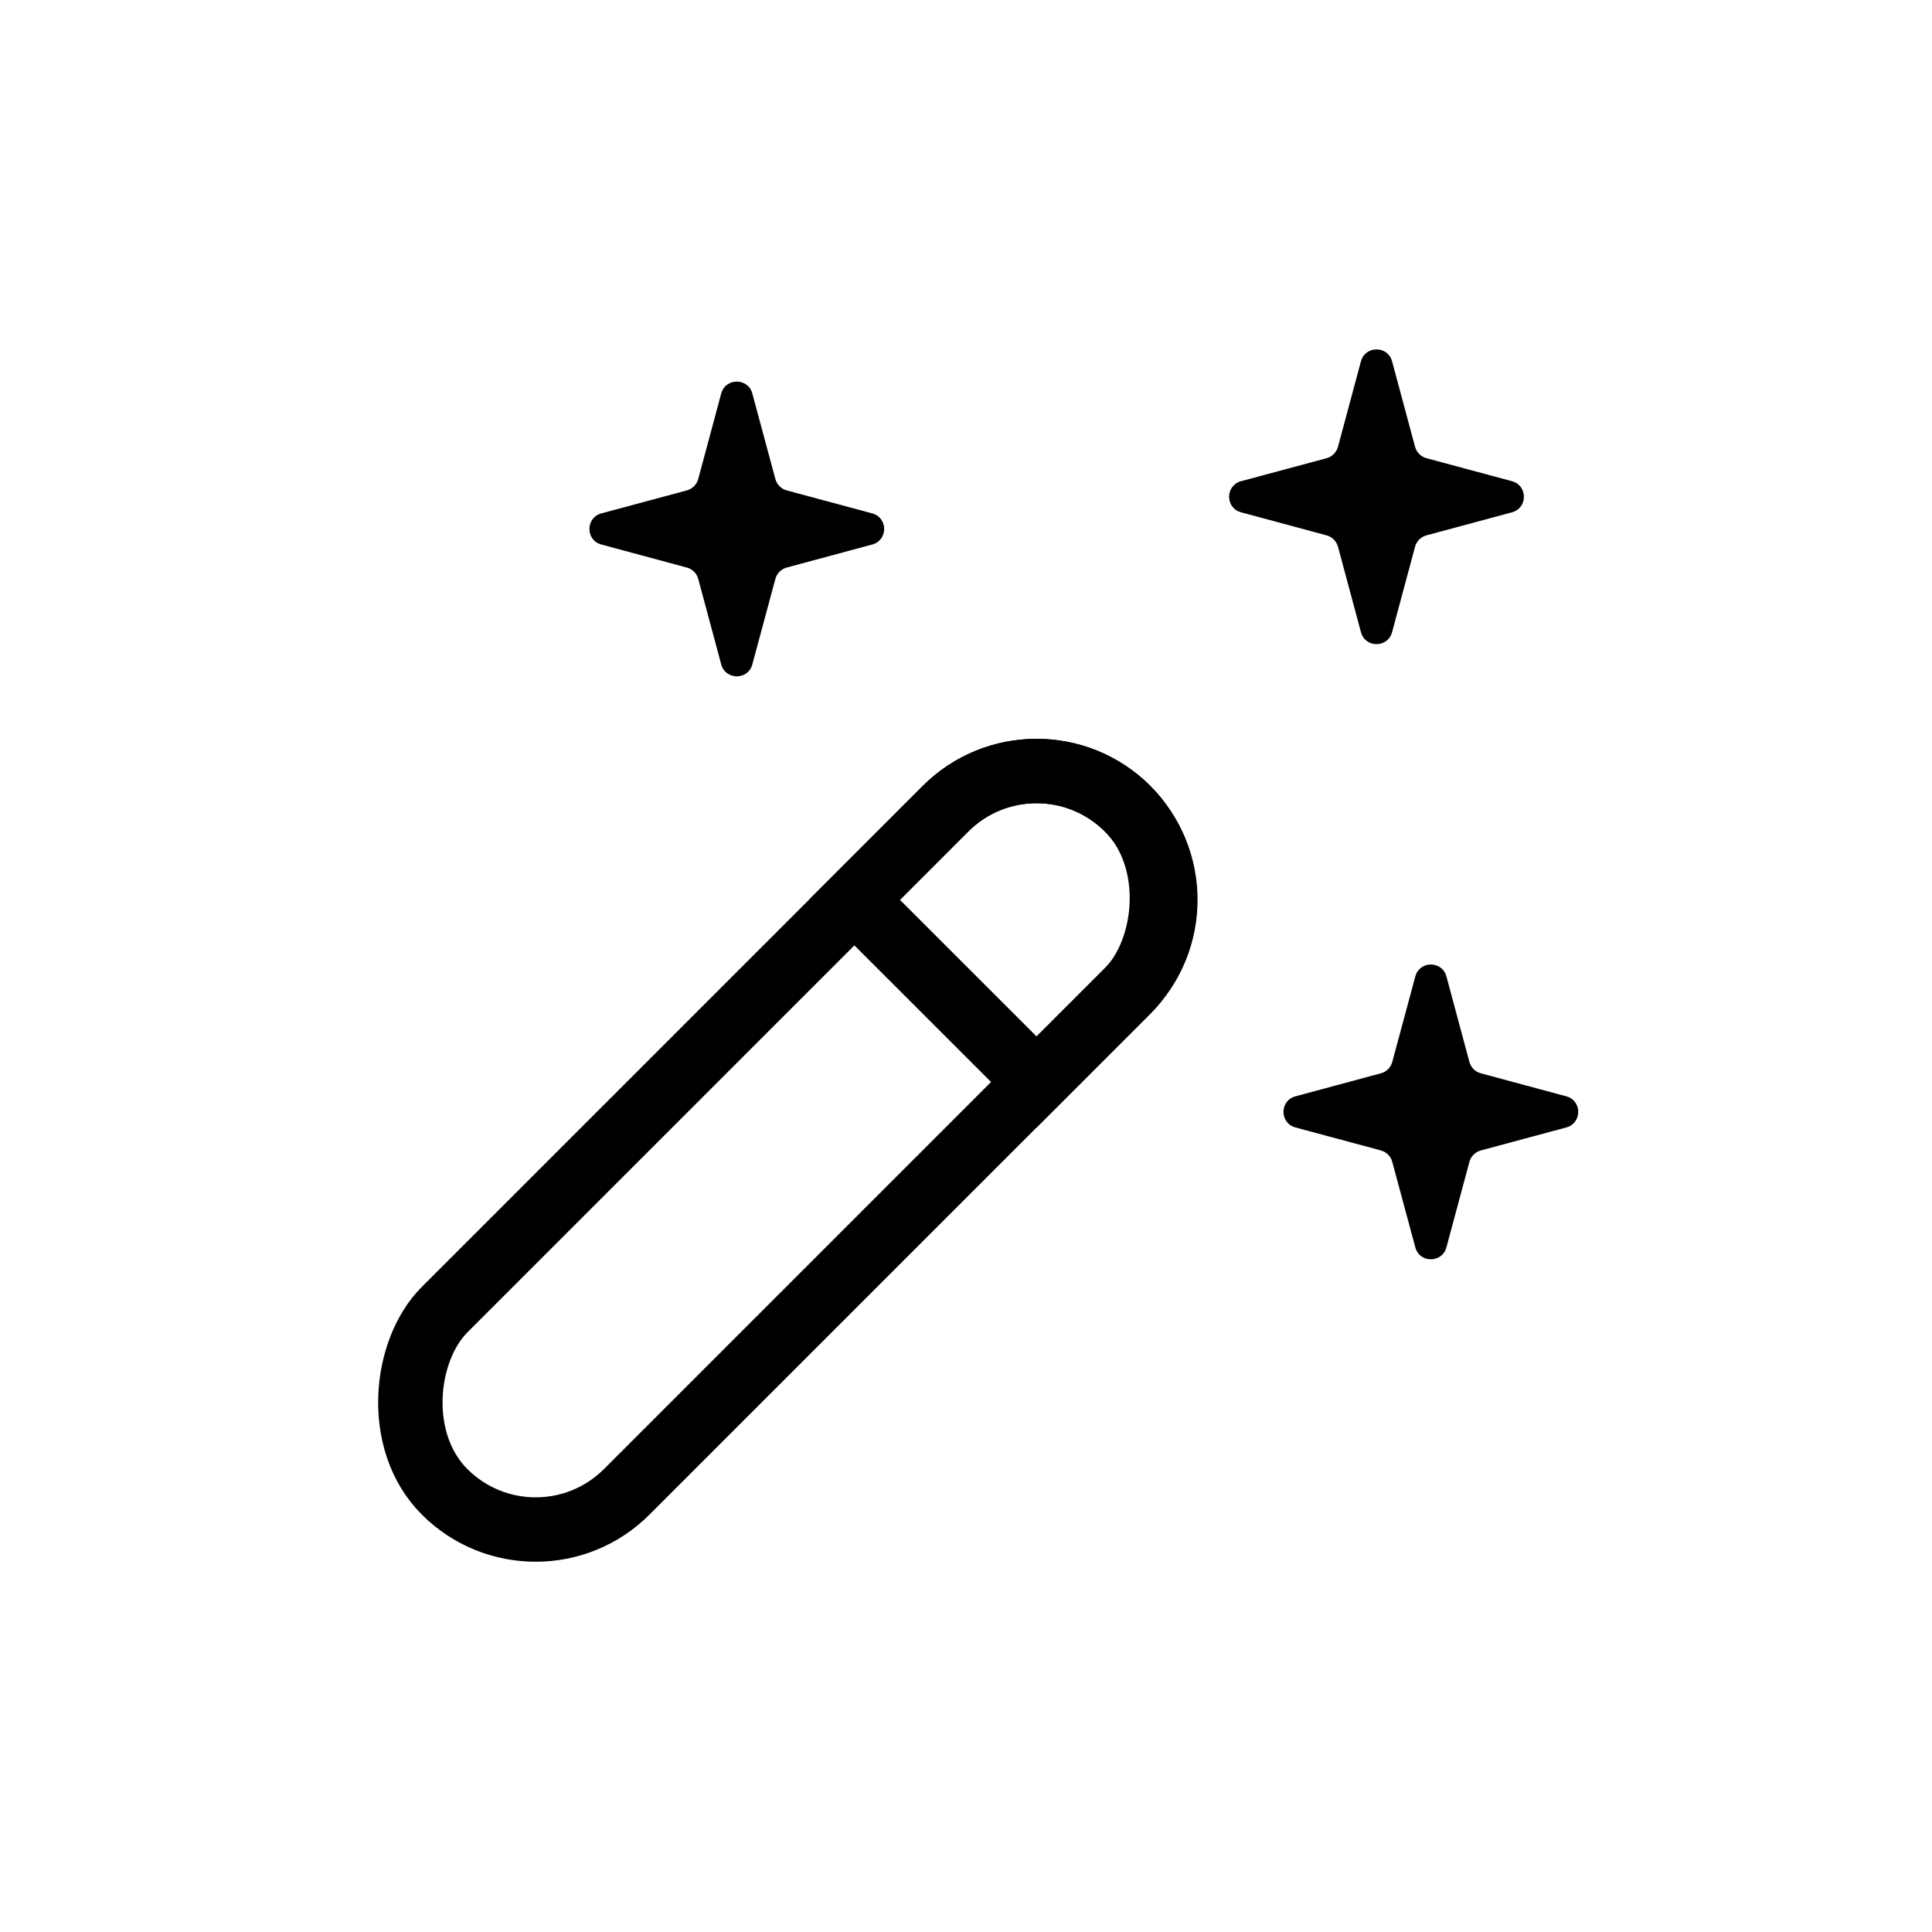 <svg width="30" height="30" viewBox="0 0 30 30" fill="none" xmlns="http://www.w3.org/2000/svg">
<rect x="16.096" y="11.144" width="4" height="15" rx="2" transform="rotate(45 16.096 11.144)" stroke="black"/>
<path d="M17.51 15.387L16.096 16.801L13.267 13.973L14.681 12.558C15.462 11.777 16.729 11.777 17.51 12.558C18.291 13.339 18.291 14.606 17.51 15.387Z" stroke="black"/>
<path d="M11.199 6.11C11.266 5.864 11.616 5.864 11.682 6.11L12.04 7.438C12.063 7.524 12.13 7.592 12.216 7.615L13.544 7.972C13.791 8.039 13.791 8.389 13.544 8.455L12.216 8.813C12.13 8.836 12.063 8.903 12.04 8.989L11.682 10.317C11.616 10.564 11.266 10.564 11.199 10.317L10.842 8.989C10.819 8.903 10.751 8.836 10.665 8.813L9.337 8.455C9.091 8.389 9.091 8.039 9.337 7.972L10.665 7.615C10.751 7.592 10.819 7.524 10.842 7.438L11.199 6.11Z" fill="black"/>
<path d="M21.133 5.61C21.2 5.364 21.549 5.364 21.616 5.61L21.973 6.938C21.997 7.024 22.064 7.092 22.15 7.115L23.478 7.472C23.725 7.539 23.725 7.889 23.478 7.955L22.15 8.313C22.064 8.336 21.997 8.403 21.973 8.489L21.616 9.817C21.549 10.064 21.2 10.064 21.133 9.817L20.776 8.489C20.752 8.403 20.685 8.336 20.599 8.313L19.271 7.955C19.024 7.889 19.024 7.539 19.271 7.472L20.599 7.115C20.685 7.092 20.752 7.024 20.776 6.938L21.133 5.61Z" fill="black"/>
<path d="M21.977 15.162C22.043 14.915 22.393 14.915 22.46 15.162L22.817 16.49C22.84 16.576 22.908 16.643 22.994 16.666L24.322 17.024C24.568 17.09 24.568 17.44 24.322 17.507L22.994 17.864C22.908 17.888 22.84 17.955 22.817 18.041L22.46 19.369C22.393 19.616 22.043 19.616 21.977 19.369L21.619 18.041C21.596 17.955 21.529 17.888 21.443 17.864L20.115 17.507C19.868 17.44 19.868 17.09 20.115 17.024L21.443 16.666C21.529 16.643 21.596 16.576 21.619 16.49L21.977 15.162Z" fill="black"/>
</svg>
